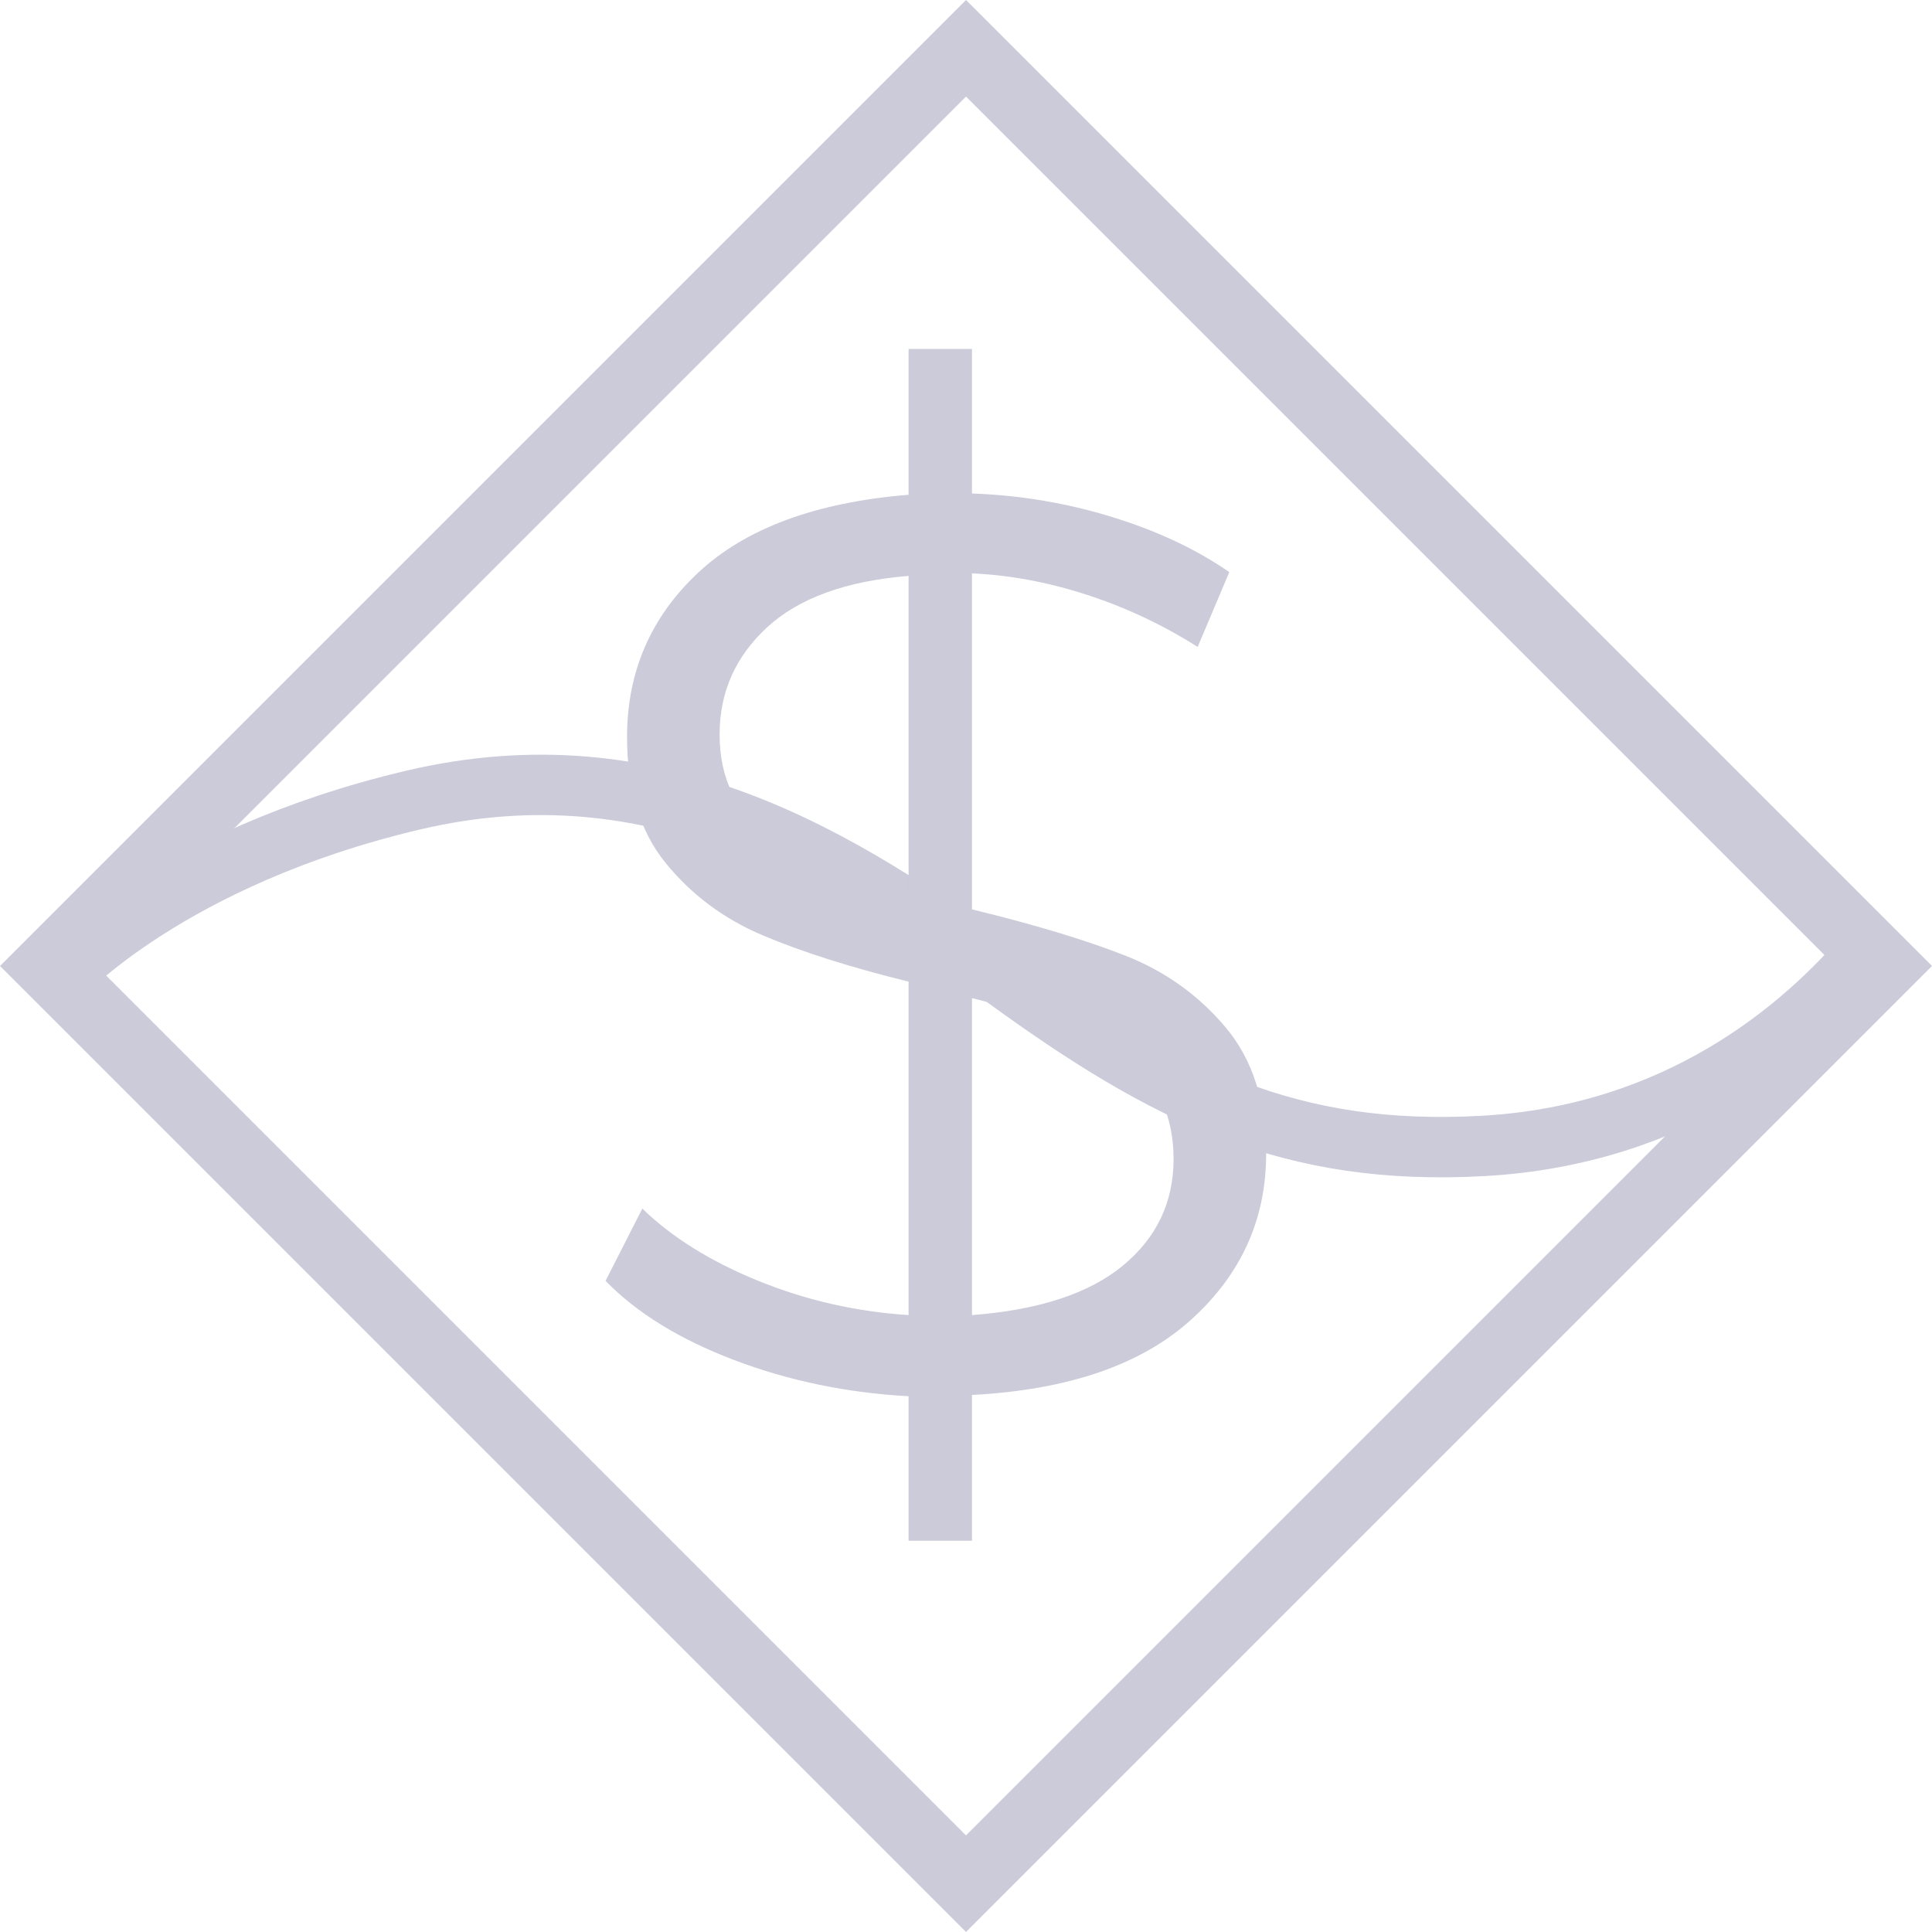 <svg width="32" height="32" viewBox="0 0 32 32" fill="none" xmlns="http://www.w3.org/2000/svg">
    <path fill-rule="evenodd" clip-rule="evenodd" d="M32 16L16 0L0 16L16 32L32 16ZM30.4 16L16 1.6L1.6 16L16 30.4L30.4 16Z" fill="#CBCBDA"/>
    <path d="M1 16.179C1 16.179 2.8 14.206 6.839 13.253C10.878 12.3 13.919 14.208 16.622 16.179C19.326 18.15 21.376 19.158 24.567 18.98C27.759 18.802 29.84 17.081 31 15.692" stroke="#CBCBDA"/>
    <path fill-rule="evenodd" clip-rule="evenodd" d="M20.971 19.115C20.971 20.193 20.558 21.107 19.732 21.855C18.905 22.605 17.695 23.021 16.099 23.105V25.52H15.049V23.126C14.027 23.07 13.064 22.87 12.161 22.527C11.258 22.184 10.547 21.747 10.03 21.215L10.639 20.018C11.129 20.494 11.769 20.893 12.56 21.215C13.351 21.537 14.181 21.726 15.049 21.782V16.259C14.082 16.021 13.277 15.765 12.633 15.492C11.989 15.22 11.454 14.82 11.027 14.296C10.6 13.771 10.386 13.074 10.386 12.206C10.386 11.128 10.778 10.222 11.562 9.487C12.347 8.752 13.508 8.321 15.049 8.195V5.78H16.099V8.174C16.896 8.202 17.67 8.332 18.419 8.563C19.168 8.794 19.816 9.098 20.361 9.476L19.837 10.715C19.262 10.351 18.654 10.064 18.009 9.854C17.366 9.644 16.729 9.525 16.099 9.497V15.062C17.134 15.314 17.982 15.569 18.64 15.829C19.297 16.087 19.851 16.483 20.299 17.015C20.747 17.547 20.971 18.247 20.971 19.115ZM11.919 12.164C11.919 12.892 12.189 13.445 12.728 13.823C13.267 14.201 14.04 14.523 15.049 14.789V9.539C14.012 9.623 13.232 9.907 12.707 10.389C12.182 10.873 11.919 11.464 11.919 12.164ZM16.099 21.782C17.204 21.698 18.038 21.425 18.598 20.963C19.157 20.501 19.438 19.913 19.438 19.199C19.438 18.443 19.151 17.876 18.576 17.498C18.003 17.12 17.177 16.798 16.099 16.532V21.782Z" fill="#CBCBDA"/>
</svg>

